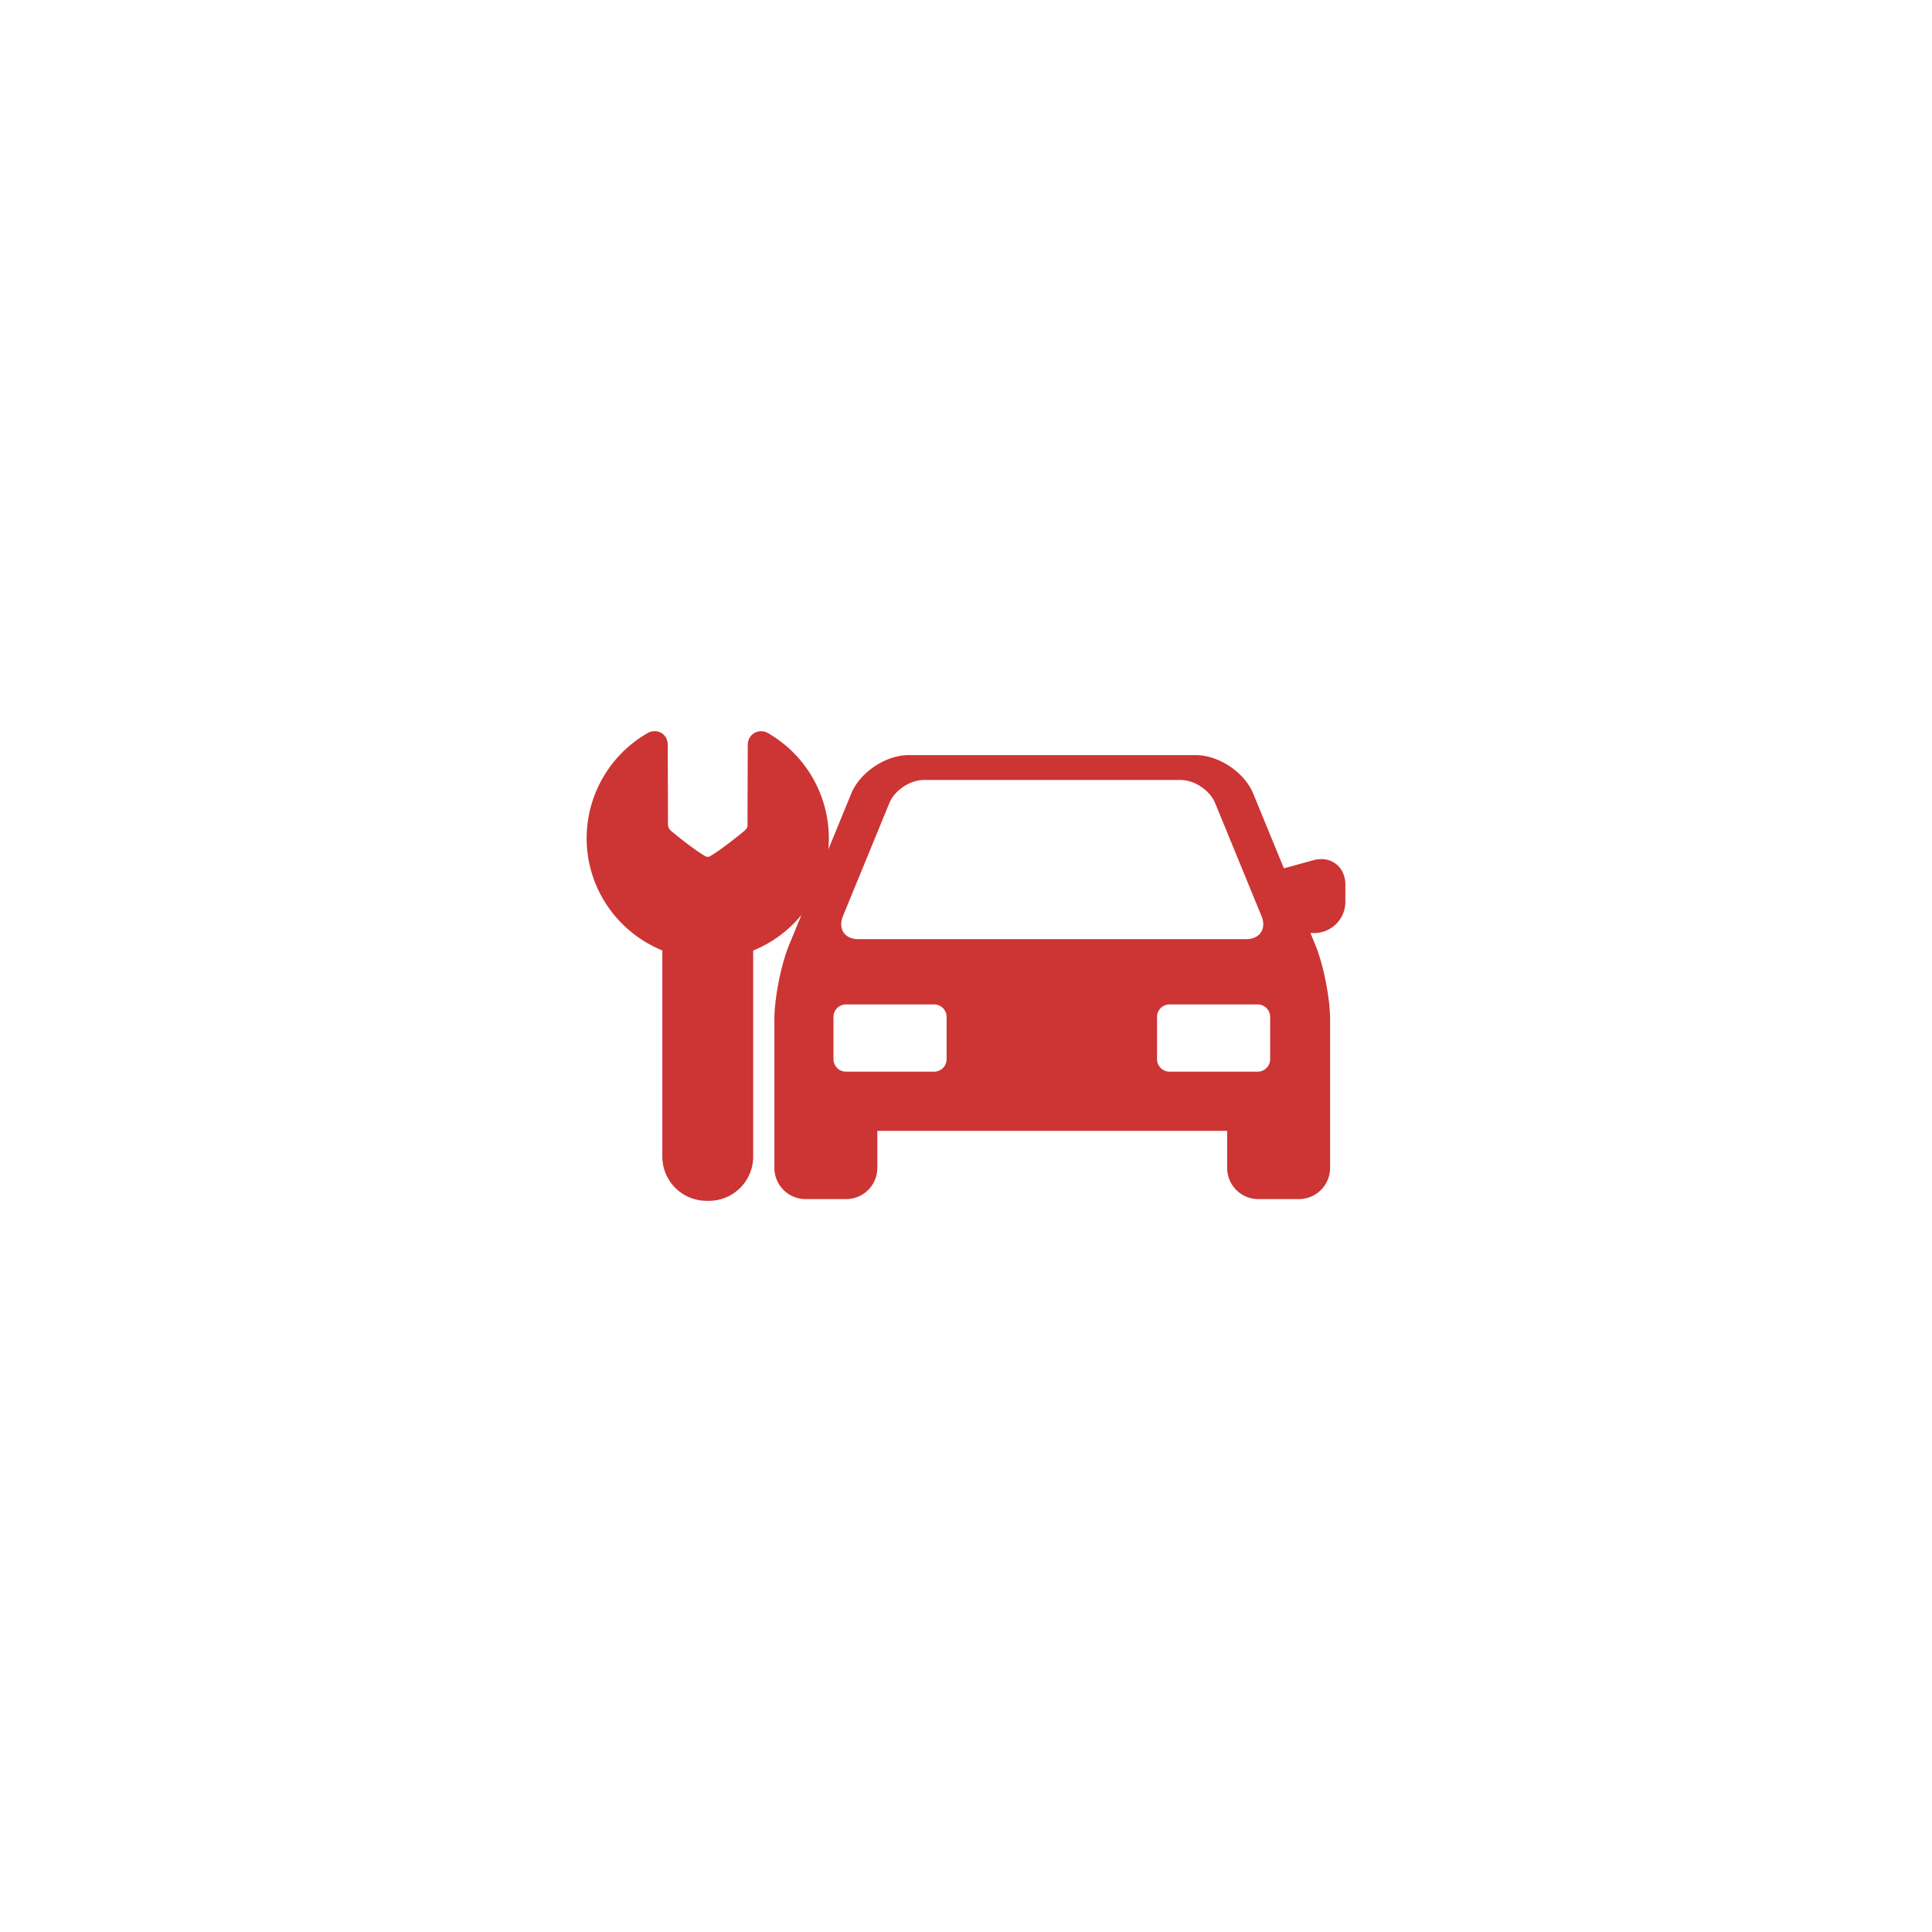<svg xmlns="http://www.w3.org/2000/svg" viewBox="0 0 261.038 261.038" width="512" height="512"><path d="M178.517 116.075c-.345 0-.698.05-1.051.147l-3.995 1.1-4.148-10.104c-1.175-2.863-4.649-5.191-7.743-5.191h-38.82c-3.094 0-6.568 2.328-7.743 5.19l-3.098 7.55a16.413 16.413 0 00-8.18-15.73 1.827 1.827 0 00-.907-.235c-1.026 0-1.8.8-1.8 1.857 0 0-.032 8.192-.031 10.922 0 .286-.343.627-.485.73l-.103.077c-1.637 1.362-3.702 2.897-4.615 3.372l-.172-.002-.183.002c-.926-.476-3.024-2.037-4.686-3.426l-.104-.078a1.235 1.235 0 01-.403-.937c0-2.842-.028-10.654-.028-10.654-.001-1.23-.883-1.874-1.753-1.874-.337 0-.684.092-.981.262a16.42 16.42 0 00-8.225 14.198c0 6.853 4.236 12.732 10.226 15.165v27.862a5.975 5.975 0 005.967 5.968h.34a5.975 5.975 0 005.968-5.968v-27.851a16.334 16.334 0 005.433-3.605 16.46 16.46 0 001.084-1.195l-1.67 4.07c-1.092 2.658-1.98 7.16-1.98 10.036v20.073a4.212 4.212 0 004.206 4.207h5.494a4.212 4.212 0 004.207-4.207v-5.012h47.265v5.012a4.212 4.212 0 004.207 4.207h5.493a4.212 4.212 0 004.207-4.207v-20.073c0-2.875-.888-7.377-1.98-10.037l-.67-1.63h.508a4.212 4.212 0 004.207-4.208v-2.354c0-1.987-1.37-3.429-3.258-3.429zm-64.625 7.707l6.275-15.284c.702-1.713 2.792-3.113 4.643-3.113h34.722c1.851 0 3.94 1.4 4.643 3.113l6.275 15.284c.703 1.712-.237 3.113-2.087 3.113h-52.384c-1.85 0-2.79-1.401-2.087-3.113zm14.007 19.331c0 .925-.757 1.683-1.683 1.683h-11.92a1.688 1.688 0 01-1.682-1.683v-5.72c0-.925.757-1.683 1.682-1.683h11.92c.926 0 1.683.757 1.683 1.683v5.72zm43.716 0c0 .925-.758 1.683-1.683 1.683h-11.92a1.688 1.688 0 01-1.682-1.683v-5.72c0-.925.757-1.683 1.683-1.683h11.92c.924 0 1.682.757 1.682 1.683v5.72z" data-original="#000000" class="active-path" data-old_color="#CC3434" fill="#CD3434"/></svg>